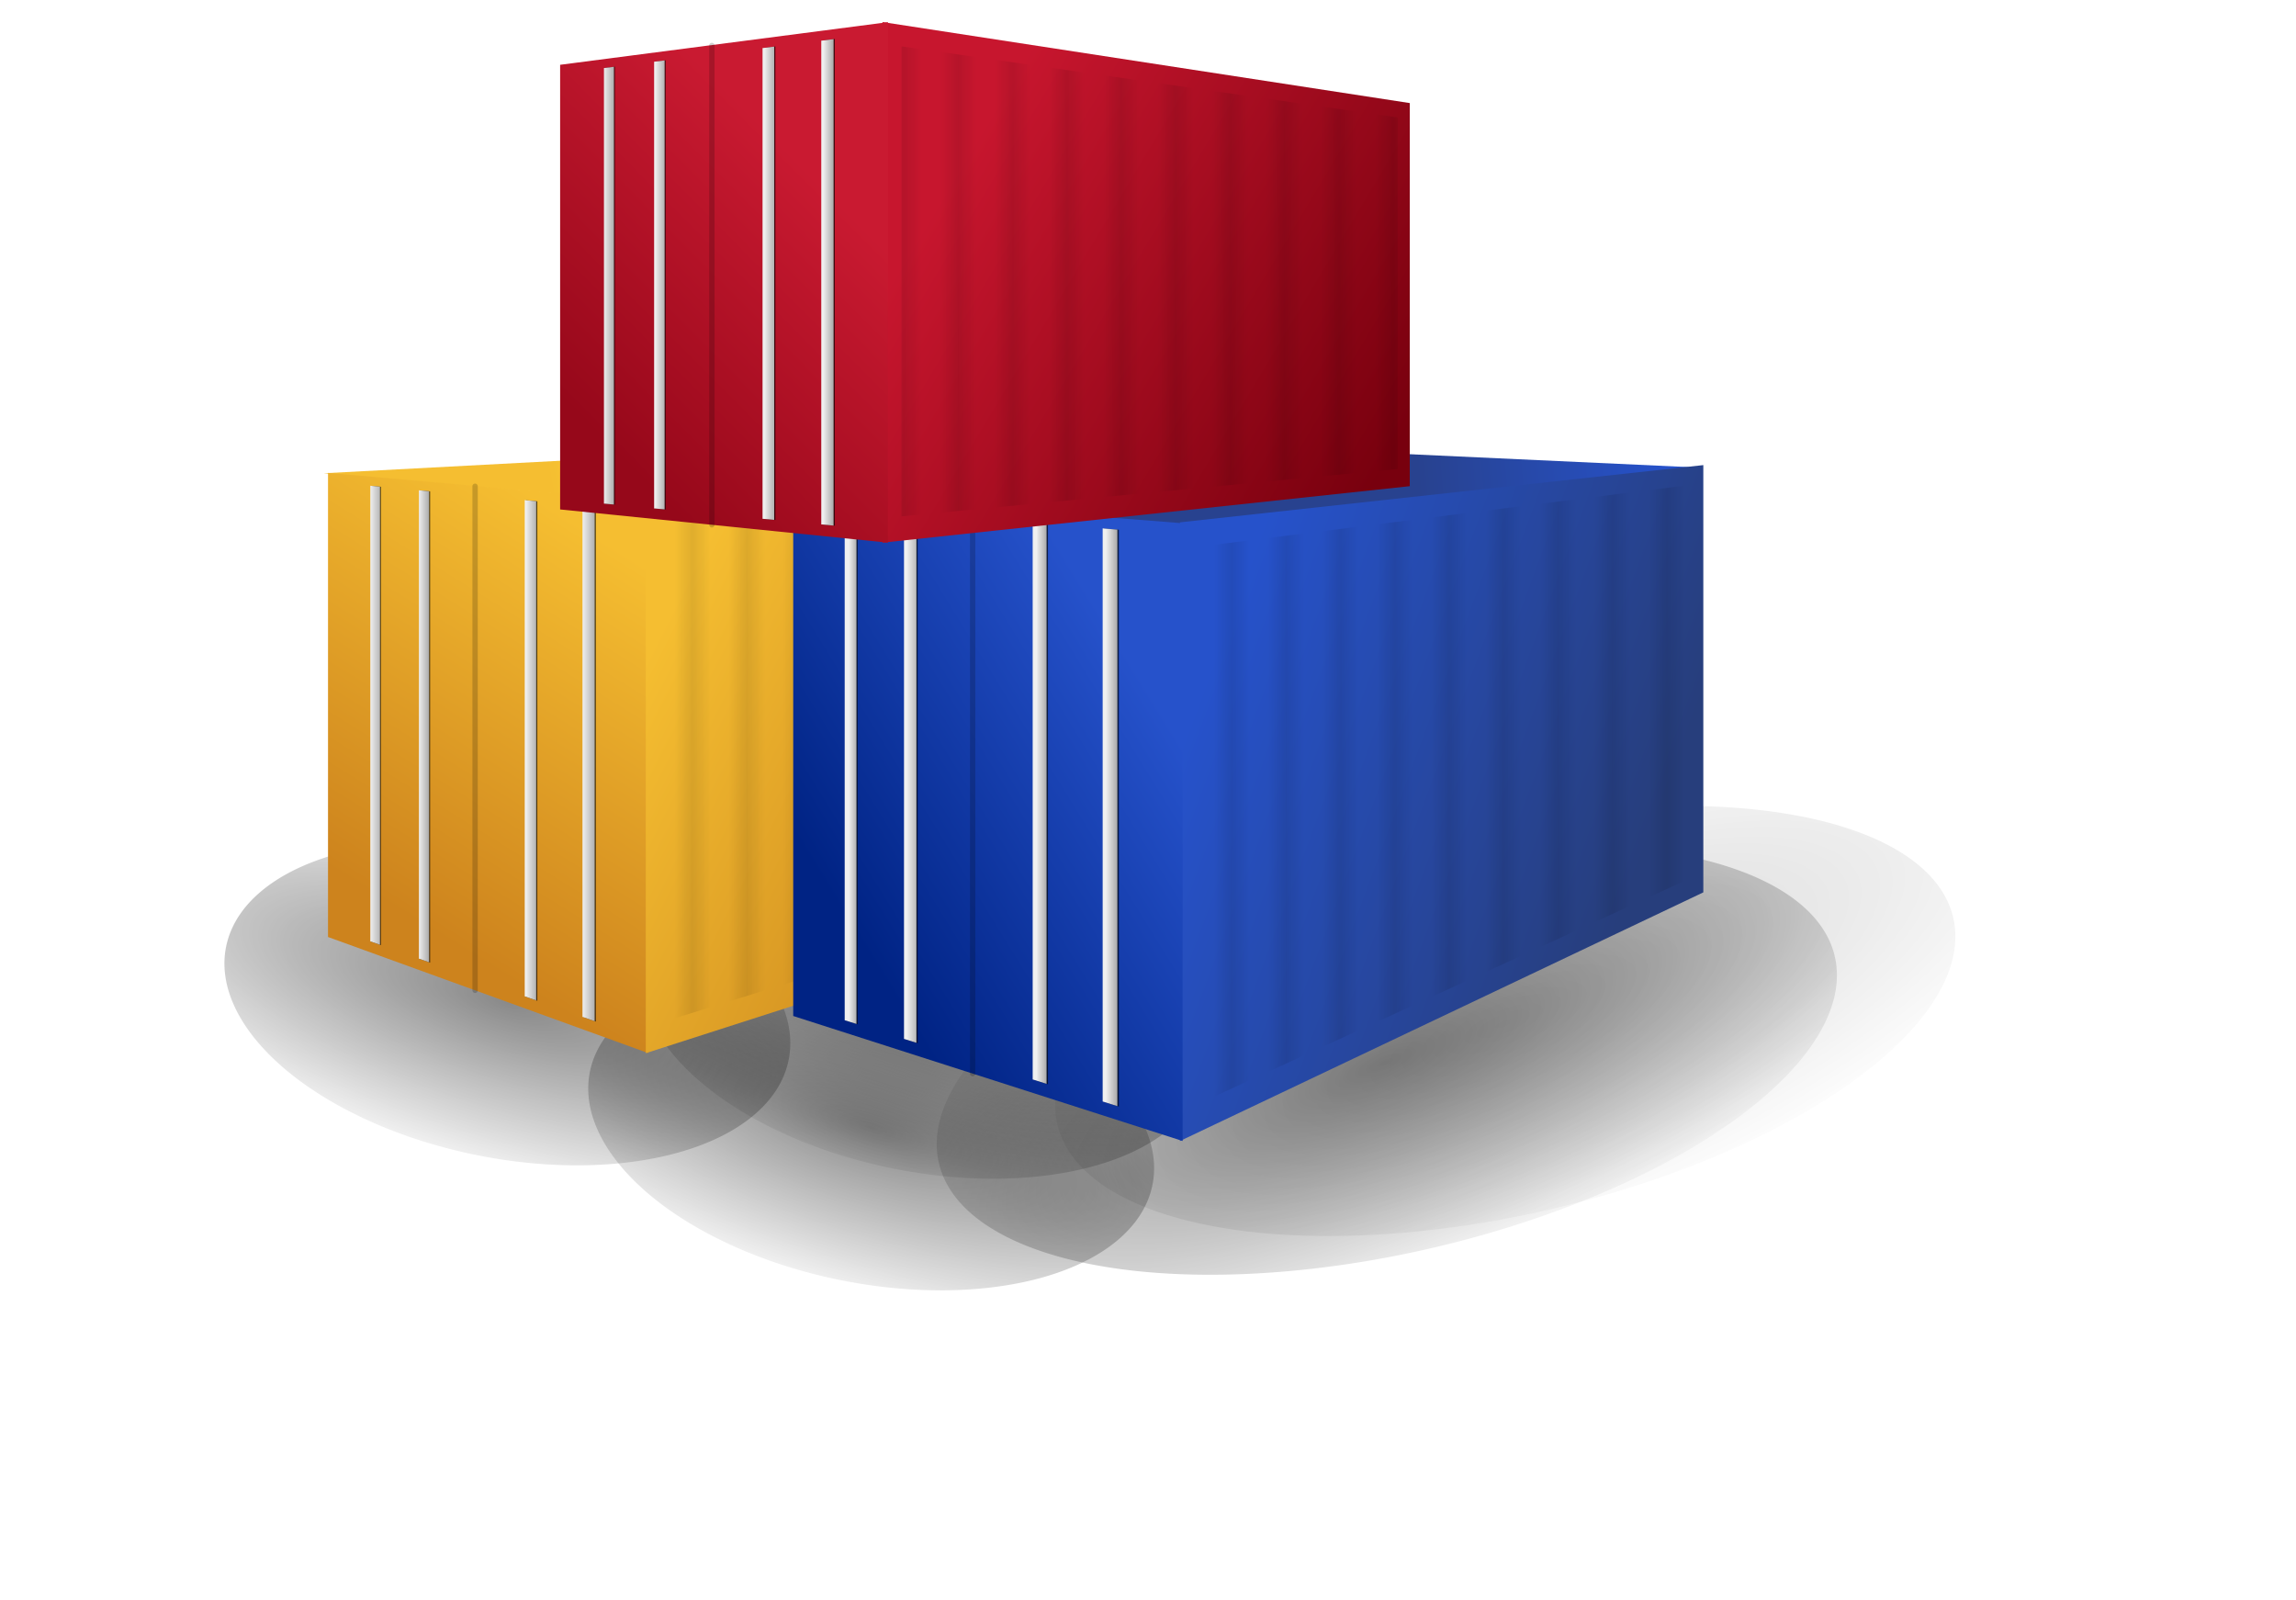 <?xml version="1.0" encoding="UTF-8" standalone="no"?>
<svg
   xmlns:dc="http://purl.org/dc/elements/1.1/"
   xmlns:cc="http://creativecommons.org/ns#"
   xmlns:rdf="http://www.w3.org/1999/02/22-rdf-syntax-ns#"
   xmlns:svg="http://www.w3.org/2000/svg"
   xmlns="http://www.w3.org/2000/svg"
   xmlns:xlink="http://www.w3.org/1999/xlink"
   version="1.1"
   id="svg5851"
   viewBox="0 0 359.963 250.836"
   height="70.791mm"
   width="101.59mm">
  <defs
     id="defs5853">
    <linearGradient
       x1="91.107"
       y1="170.336"
       x2="206.294"
       y2="103.39"
       id="linearGradient7347"
       xlink:href="#linearGradient7341"
       gradientUnits="userSpaceOnUse" />
    <linearGradient
       id="linearGradient7341">
      <stop
         style="stop-color:gray;stop-opacity:1"
         offset="0"
         id="stop7343" />
      <stop
         style="stop-color:gray;stop-opacity:0"
         offset="1"
         id="stop7345" />
    </linearGradient>
    <linearGradient
       x1="2.919"
       y1="200.817"
       x2="67.883"
       y2="137.177"
       id="linearGradient10913"
       xlink:href="#linearGradient10907"
       gradientUnits="userSpaceOnUse" />
    <linearGradient
       id="linearGradient10907">
      <stop
         style="stop-color:gray;stop-opacity:1"
         offset="0"
         id="stop10909" />
      <stop
         style="stop-color:#666;stop-opacity:0"
         offset="1"
         id="stop10911" />
    </linearGradient>
    <linearGradient
       x1="55.508"
       y1="119.277"
       x2="78.843"
       y2="206.959"
       id="linearGradient11808"
       xlink:href="#linearGradient11802"
       gradientUnits="userSpaceOnUse" />
    <linearGradient
       id="linearGradient11802">
      <stop
         style="stop-color:#f2f2f2;stop-opacity:1"
         offset="0"
         id="stop11804" />
      <stop
         style="stop-color:#f2f2f2;stop-opacity:0"
         offset="1"
         id="stop11806" />
    </linearGradient>
    <radialGradient
       gradientUnits="userSpaceOnUse"
       gradientTransform="matrix(1.426,0.141,-0.046,0.464,-82.575,456.973)"
       r="61.213"
       fy="930.219"
       fx="294.286"
       cy="930.219"
       cx="294.286"
       id="radialGradient4571"
       xlink:href="#linearGradient4565" />
    <linearGradient
       id="linearGradient4565">
      <stop
         id="stop4567"
         offset="0"
         style="stop-color:#000000;stop-opacity:1;" />
      <stop
         id="stop4569"
         offset="1"
         style="stop-color:#000000;stop-opacity:0;" />
    </linearGradient>
    <filter
       height="1.924"
       y="-0.462"
       width="1.522"
       x="-0.261"
       id="filter4681"
       style="color-interpolation-filters:sRGB">
      <feGaussianBlur
         id="feGaussianBlur4683"
         stdDeviation="9.685" />
    </filter>
    <radialGradient
       r="61.213"
       fy="930.219"
       fx="294.286"
       cy="930.219"
       cx="294.286"
       gradientTransform="matrix(1.426,0.141,-0.046,0.464,-82.575,456.973)"
       gradientUnits="userSpaceOnUse"
       id="radialGradient4687"
       xlink:href="#linearGradient4565" />
    <radialGradient
       r="61.213"
       fy="930.219"
       fx="294.286"
       cy="930.219"
       cx="294.286"
       gradientTransform="matrix(1.413,-0.241,0.077,0.46,-193.463,573.552)"
       gradientUnits="userSpaceOnUse"
       id="radialGradient4691"
       xlink:href="#linearGradient4565" />
    <radialGradient
       r="61.213"
       fy="930.219"
       fx="294.286"
       cy="930.219"
       cx="294.286"
       gradientTransform="matrix(1.426,0.141,-0.046,0.464,-82.575,456.973)"
       gradientUnits="userSpaceOnUse"
       id="radialGradient4695"
       xlink:href="#linearGradient4565" />
    <radialGradient
       r="61.213"
       fy="930.219"
       fx="294.286"
       cy="930.219"
       cx="294.286"
       gradientTransform="matrix(1.413,-0.241,0.077,0.46,-193.463,573.552)"
       gradientUnits="userSpaceOnUse"
       id="radialGradient4699"
       xlink:href="#linearGradient4565" />
    <linearGradient
       gradientTransform="translate(-0.3,0.2)"
       gradientUnits="userSpaceOnUse"
       y2="686.07"
       x2="371.632"
       y1="692.141"
       x1="338.417"
       id="linearGradient7244-7"
       xlink:href="#linearGradient7238" />
    <linearGradient
       id="linearGradient7238">
      <stop
         id="stop7240"
         offset="0"
         style="stop-color:#f5be31;stop-opacity:1" />
      <stop
         id="stop7242"
         offset="1"
         style="stop-color:#ffe632;stop-opacity:1" />
    </linearGradient>
    <linearGradient
       gradientUnits="userSpaceOnUse"
       y2="646.459"
       x2="553.158"
       y1="604.537"
       x1="485.756"
       id="linearGradient7178-4"
       xlink:href="#linearGradient7172" />
    <linearGradient
       id="linearGradient7172">
      <stop
         id="stop7174"
         offset="0"
         style="stop-color:#cd831d;stop-opacity:1" />
      <stop
         id="stop7176"
         offset="1"
         style="stop-color:#f5be31;stop-opacity:1" />
    </linearGradient>
    <filter
       height="1.041"
       y="-0.02"
       width="1.059"
       x="-0.03"
       id="filter4250-6-4"
       style="color-interpolation-filters:sRGB">
      <feGaussianBlur
         id="feGaussianBlur4252-85-7"
         stdDeviation="1.036" />
    </filter>
    <linearGradient
       y2="643.482"
       x2="452.392"
       y1="640.802"
       x1="452.392"
       gradientTransform="matrix(0.619,0,0,1.006,259.868,-4.641)"
       gradientUnits="userSpaceOnUse"
       id="linearGradient5592-5"
       xlink:href="#linearGradient9682" />
    <linearGradient
       id="linearGradient9682">
      <stop
         style="stop-color:#f0f0f0;stop-opacity:1"
         offset="0"
         id="stop9684" />
      <stop
         style="stop-color:#aaaaaa;stop-opacity:1"
         offset="1"
         id="stop9686" />
    </linearGradient>
    <linearGradient
       y2="631.96"
       x2="483.875"
       y1="629.548"
       x1="483.875"
       gradientTransform="matrix(0.619,0,0,1.006,239.868,-4.641)"
       gradientUnits="userSpaceOnUse"
       id="linearGradient5594-5"
       xlink:href="#linearGradient9682" />
    <linearGradient
       y2="610.39"
       x2="551.521"
       y1="608.246"
       x1="551.521"
       gradientTransform="matrix(0.619,0,0,1.006,199.868,-4.641)"
       gradientUnits="userSpaceOnUse"
       id="linearGradient5596-7"
       xlink:href="#linearGradient9682" />
    <linearGradient
       y2="601.011"
       x2="586.87"
       y1="598.6"
       x1="586.87"
       gradientTransform="matrix(0.619,0,0,1.006,179.868,-4.641)"
       gradientUnits="userSpaceOnUse"
       id="linearGradient5598-0"
       xlink:href="#linearGradient9682" />
    <linearGradient
       gradientUnits="userSpaceOnUse"
       y2="859.489"
       x2="914.48"
       y1="812.703"
       x1="822.294"
       id="linearGradient7236-0"
       xlink:href="#linearGradient7180" />
    <linearGradient
       id="linearGradient7180">
      <stop
         id="stop7182"
         offset="0"
         style="stop-color:#f5be31;stop-opacity:1" />
      <stop
         id="stop7184"
         offset="1"
         style="stop-color:#bf7618;stop-opacity:1" />
    </linearGradient>
    <pattern
       xlink:href="#Strips1_1.5-7-7-2-0-3"
       id="pattern8408-0-3-5-4-0"
       patternTransform="matrix(3.607,0,0,13.153,345.177,-128.94)" />
    <pattern
       id="Strips1_1.5-7-7-2-0-3"
       patternTransform="translate(0,0) scale(10,10)"
       height="1"
       width="2.5"
       patternUnits="userSpaceOnUse">
      <rect
         id="rect7640-1-5-7-5-0"
         height="2"
         width="1"
         y="-0.5"
         x="0"
         style="fill:black;stroke:none" />
    </pattern>
    <filter
       height="1.049"
       y="-0.025"
       width="1.047"
       x="-0.023"
       id="filter7232-7"
       style="color-interpolation-filters:sRGB">
      <feGaussianBlur
         id="feGaussianBlur7234-3"
         stdDeviation="1.162" />
    </filter>
    <linearGradient
       gradientTransform="translate(-20.203,-332.851)"
       gradientUnits="userSpaceOnUse"
       y2="685.914"
       x2="548.657"
       y1="690.037"
       x1="500.733"
       id="linearGradient6334-5"
       xlink:href="#linearGradient6336" />
    <linearGradient
       id="linearGradient6336">
      <stop
         style="stop-color:#28428f;stop-opacity:1"
         offset="0"
         id="stop6338" />
      <stop
         style="stop-color:#2652cb;stop-opacity:1"
         offset="1"
         id="stop6340" />
    </linearGradient>
    <linearGradient
       xlink:href="#linearGradient7088"
       id="linearGradient9474-5"
       gradientUnits="userSpaceOnUse"
       x1="570.108"
       y1="764.284"
       x2="652.965"
       y2="794.998" />
    <linearGradient
       id="linearGradient7088">
      <stop
         id="stop7090"
         offset="0"
         style="stop-color:#2652cb;stop-opacity:1;" />
      <stop
         id="stop7092"
         offset="1"
         style="stop-color:#273e7c;stop-opacity:1" />
    </linearGradient>
    <pattern
       xlink:href="#pattern8408-0-3-5-3"
       id="pattern5926-5"
       patternTransform="matrix(3.607,0,0,13.153,14.521,1.321)" />
    <pattern
       xlink:href="#Strips1_1.5-7-7-2-2"
       id="pattern8408-0-3-5-3"
       patternTransform="matrix(3.607,0,0,13.153,14.521,1.321)" />
    <pattern
       id="Strips1_1.5-7-7-2-2"
       patternTransform="translate(0,0) scale(10,10)"
       height="1"
       width="2.5"
       patternUnits="userSpaceOnUse">
      <rect
         id="rect7640-1-5-7-4"
         height="2"
         width="1"
         y="-0.5"
         x="0"
         style="fill:black;stroke:none" />
    </pattern>
    <filter
       height="1.042"
       y="-0.021"
       width="1.055"
       x="-0.028"
       id="filter7224-7"
       style="color-interpolation-filters:sRGB">
      <feGaussianBlur
         id="feGaussianBlur7226-4"
         stdDeviation="1.125" />
    </filter>
    <linearGradient
       gradientUnits="userSpaceOnUse"
       y2="501.202"
       x2="566.393"
       y1="440.845"
       x1="529.112"
       id="linearGradient7086-3"
       xlink:href="#linearGradient7080" />
    <linearGradient
       id="linearGradient7080">
      <stop
         id="stop7082"
         offset="0"
         style="stop-color:#002384;stop-opacity:1" />
      <stop
         id="stop7084"
         offset="1"
         style="stop-color:#2652cb;stop-opacity:1" />
    </linearGradient>
    <filter
       height="1.041"
       y="-0.02"
       width="1.059"
       x="-0.03"
       id="filter4250-4"
       style="color-interpolation-filters:sRGB">
      <feGaussianBlur
         id="feGaussianBlur4252-9"
         stdDeviation="1.036" />
    </filter>
    <linearGradient
       y2="483.635"
       x2="467.401"
       y1="481.361"
       x1="467.401"
       gradientTransform="matrix(0.619,0,0,1.006,259.868,-4.641)"
       gradientUnits="userSpaceOnUse"
       id="linearGradient4303-5"
       xlink:href="#linearGradient9682" />
    <linearGradient
       y2="469.614"
       x2="468.551"
       y1="467.529"
       x1="468.551"
       gradientTransform="matrix(0.619,0,0,1.006,259.868,-4.641)"
       gradientUnits="userSpaceOnUse"
       id="linearGradient7170-5"
       xlink:href="#linearGradient9682" />
    <linearGradient
       y2="444.224"
       x2="571.485"
       y1="441.761"
       x1="571.485"
       gradientTransform="matrix(0.619,0,0,1.006,199.868,-4.641)"
       gradientUnits="userSpaceOnUse"
       id="linearGradient4307-3"
       xlink:href="#linearGradient9682" />
    <linearGradient
       y2="431.909"
       x2="607.235"
       y1="430.203"
       x1="607.235"
       gradientTransform="matrix(0.619,0,0,1.006,179.868,-4.641)"
       gradientUnits="userSpaceOnUse"
       id="linearGradient4309-7"
       xlink:href="#linearGradient9682" />
    <linearGradient
       y2="747.141"
       x2="541.536"
       y1="797.141"
       x1="625.108"
       gradientUnits="userSpaceOnUse"
       id="linearGradient9249-6"
       xlink:href="#linearGradient7058" />
    <linearGradient
       id="linearGradient7058">
      <stop
         id="stop7060"
         offset="0"
         style="stop-color:#78000e;stop-opacity:1" />
      <stop
         id="stop7062"
         offset="1"
         style="stop-color:#c7162e;stop-opacity:1" />
    </linearGradient>
    <pattern
       xlink:href="#Strips1_1.5-7-7-3"
       id="pattern8408-0-3-7"
       patternTransform="matrix(3.607,0,0,13.153,14.521,1.321)" />
    <pattern
       id="Strips1_1.5-7-7-3"
       patternTransform="translate(0,0) scale(10,10)"
       height="1"
       width="2.5"
       patternUnits="userSpaceOnUse">
      <rect
         id="rect7640-1-5-6"
         height="2"
         width="1"
         y="-0.5"
         x="0"
         style="fill:black;stroke:none" />
    </pattern>
    <filter
       height="1.048"
       y="-0.024"
       width="1.048"
       x="-0.024"
       id="filter7216-1"
       style="color-interpolation-filters:sRGB">
      <feGaussianBlur
         id="feGaussianBlur7218-1"
         stdDeviation="0.978" />
    </filter>
    <linearGradient
       gradientUnits="userSpaceOnUse"
       y2="606.483"
       x2="581.061"
       y1="561.84"
       x1="536.671"
       id="linearGradient7078-0"
       xlink:href="#linearGradient7072" />
    <linearGradient
       id="linearGradient7072">
      <stop
         id="stop7074"
         offset="0"
         style="stop-color:#96081a;stop-opacity:1" />
      <stop
         id="stop7076"
         offset="1"
         style="stop-color:#c91a31;stop-opacity:1" />
    </linearGradient>
    <filter
       height="1.041"
       y="-0.02"
       width="1.059"
       x="-0.03"
       id="filter4250-0-0"
       style="color-interpolation-filters:sRGB">
      <feGaussianBlur
         id="feGaussianBlur4252-8-7"
         stdDeviation="1.036" />
    </filter>
    <linearGradient
       xlink:href="#linearGradient9682"
       id="linearGradient5204-5"
       gradientUnits="userSpaceOnUse"
       gradientTransform="matrix(0.619,0,0,1.006,259.868,-4.641)"
       x1="459.776"
       y1="599.536"
       x2="459.776"
       y2="601.62" />
    <linearGradient
       y2="590.063"
       x2="494.087"
       y1="587.789"
       x1="494.087"
       gradientTransform="matrix(0.619,0,0,1.006,239.868,-4.641)"
       gradientUnits="userSpaceOnUse"
       id="linearGradient4827-4-9"
       xlink:href="#linearGradient9682" />
    <linearGradient
       y2="568.273"
       x2="562.853"
       y1="566.094"
       x1="562.853"
       gradientTransform="matrix(0.619,0,0,1.006,199.868,-4.641)"
       gradientUnits="userSpaceOnUse"
       id="linearGradient4829-0-3"
       xlink:href="#linearGradient9682" />
    <linearGradient
       y2="558.042"
       x2="596.301"
       y1="555.768"
       x1="596.301"
       gradientTransform="matrix(0.619,0,0,1.006,179.868,-4.641)"
       gradientUnits="userSpaceOnUse"
       id="linearGradient4831-2-3"
       xlink:href="#linearGradient9682" />
  </defs>
  <g
     transform="translate(-251.517,-118.764)"
     id="layer1">
    <g
       transform="translate(45.001,-653.418)"
       id="g4776">
      <path
         style="color:#000000;clip-rule:nonzero;display:inline;overflow:visible;visibility:visible;opacity:0.677;isolation:auto;mix-blend-mode:normal;color-interpolation:sRGB;color-interpolation-filters:linearRGB;solid-color:#000000;solid-opacity:1;fill:url(#radialGradient4571);fill-opacity:1;fill-rule:nonzero;stroke:none;stroke-width:1.15;stroke-linecap:round;stroke-linejoin:miter;stroke-miterlimit:4;stroke-dasharray:none;stroke-dashoffset:0;stroke-opacity:1;marker:none;filter:url(#filter4681);color-rendering:auto;image-rendering:auto;shape-rendering:auto;text-rendering:auto;enable-background:accumulate"
         id="path10521"
         d="m 298.593,906.045 a 45,24.286 0 0 1 40.577,25.919 45,24.286 0 0 1 -47.04,22.513 45,24.286 0 0 1 -42.831,-24.84 45,24.286 0 0 1 44.987,-23.704"
         transform="matrix(0.98,0.197,-0.197,0.98,180.912,-40.118)" />
      <path
         transform="matrix(0.98,0.197,-0.197,0.98,237.95,-20.522)"
         d="m 298.593,906.045 a 45,24.286 0 0 1 40.577,25.919 45,24.286 0 0 1 -47.04,22.513 45,24.286 0 0 1 -42.831,-24.84 45,24.286 0 0 1 44.987,-23.704"
         id="path4685"
         style="color:#000000;clip-rule:nonzero;display:inline;overflow:visible;visibility:visible;opacity:0.677;isolation:auto;mix-blend-mode:normal;color-interpolation:sRGB;color-interpolation-filters:linearRGB;solid-color:#000000;solid-opacity:1;fill:url(#radialGradient4687);fill-opacity:1;fill-rule:nonzero;stroke:none;stroke-width:1.15;stroke-linecap:round;stroke-linejoin:miter;stroke-miterlimit:4;stroke-dasharray:none;stroke-dashoffset:0;stroke-opacity:1;marker:none;filter:url(#filter4681);color-rendering:auto;image-rendering:auto;shape-rendering:auto;text-rendering:auto;enable-background:accumulate" />
      <path
         style="color:#000000;clip-rule:nonzero;display:inline;overflow:visible;visibility:visible;opacity:0.677;isolation:auto;mix-blend-mode:normal;color-interpolation:sRGB;color-interpolation-filters:linearRGB;solid-color:#000000;solid-opacity:1;fill:url(#radialGradient4691);fill-opacity:1;fill-rule:nonzero;stroke:none;stroke-width:1.15;stroke-linecap:round;stroke-linejoin:miter;stroke-miterlimit:4;stroke-dasharray:none;stroke-dashoffset:0;stroke-opacity:1;marker:none;filter:url(#filter4681);color-rendering:auto;image-rendering:auto;shape-rendering:auto;text-rendering:auto;enable-background:accumulate"
         id="path4689"
         d="m 299.777,906.045 a 57.38,24.286 0 0 1 51.74,25.919 57.38,24.286 0 0 1 -59.981,22.513 57.38,24.286 0 0 1 -54.614,-24.84 57.38,24.286 0 0 1 57.363,-23.704"
         transform="matrix(1.224,-0.282,0.282,1.218,-198.587,-111.715)" />
      <path
         style="color:#000000;clip-rule:nonzero;display:inline;overflow:visible;visibility:visible;opacity:0.677;isolation:auto;mix-blend-mode:normal;color-interpolation:sRGB;color-interpolation-filters:linearRGB;solid-color:#000000;solid-opacity:1;fill:url(#radialGradient4695);fill-opacity:1;fill-rule:nonzero;stroke:none;stroke-width:1.15;stroke-linecap:round;stroke-linejoin:miter;stroke-miterlimit:4;stroke-dasharray:none;stroke-dashoffset:0;stroke-opacity:1;marker:none;filter:url(#filter4681);color-rendering:auto;image-rendering:auto;shape-rendering:auto;text-rendering:auto;enable-background:accumulate"
         id="path4693"
         d="m 298.593,906.045 a 45,24.286 0 0 1 40.577,25.919 45,24.286 0 0 1 -47.04,22.513 45,24.286 0 0 1 -42.831,-24.84 45,24.286 0 0 1 44.987,-23.704"
         transform="matrix(0.98,0.197,-0.197,0.98,246.164,-38.022)" />
      <path
         transform="matrix(1.224,-0.282,0.282,1.218,-180.016,-117.787)"
         d="m 299.777,906.045 a 57.38,24.286 0 0 1 51.74,25.919 57.38,24.286 0 0 1 -59.981,22.513 57.38,24.286 0 0 1 -54.614,-24.84 57.38,24.286 0 0 1 57.363,-23.704"
         id="path4697"
         style="color:#000000;clip-rule:nonzero;display:inline;overflow:visible;visibility:visible;opacity:0.411;isolation:auto;mix-blend-mode:normal;color-interpolation:sRGB;color-interpolation-filters:linearRGB;solid-color:#000000;solid-opacity:1;fill:url(#radialGradient4699);fill-opacity:1;fill-rule:nonzero;stroke:none;stroke-width:1.15;stroke-linecap:round;stroke-linejoin:miter;stroke-miterlimit:4;stroke-dasharray:none;stroke-dashoffset:0;stroke-opacity:1;marker:none;filter:url(#filter4681);color-rendering:auto;image-rendering:auto;shape-rendering:auto;text-rendering:auto;enable-background:accumulate" />
      <g
         id="layer1-0"
         transform="matrix(0.836,0,0,0.836,27.068,548.079)">
        <g
           id="g7405-4">
          <g
             transform="translate(-20.203,-333.35)"
             style="color:#000000;clip-rule:nonzero;display:inline;overflow:visible;visibility:visible;opacity:1;isolation:auto;mix-blend-mode:normal;color-interpolation:sRGB;color-interpolation-filters:linearRGB;solid-color:#000000;solid-opacity:1;fill:#000000;fill-opacity:1;fill-rule:nonzero;stroke:none;stroke-width:1.15;stroke-linecap:round;stroke-linejoin:miter;stroke-miterlimit:4;stroke-dasharray:none;stroke-dashoffset:0;stroke-opacity:1;marker:none;color-rendering:auto;image-rendering:auto;shape-rendering:auto;text-rendering:auto;enable-background:accumulate"
             id="g6266-6">
            <path
               id="path6318-0"
               style="fill:#e9e9ff;fill-rule:evenodd;stroke:none;stroke-width:1px;stroke-linecap:butt;stroke-linejoin:round;stroke-opacity:1"
               d="m 416.112,683.593 59.178,2.908 0,74.032 -59.178,-11.728 z" />
            <path
               id="path6320-3"
               style="fill:url(#linearGradient7244-7);fill-opacity:1;fill-rule:evenodd;stroke:none;stroke-width:1px;stroke-linecap:butt;stroke-linejoin:round;stroke-opacity:1"
               d="m 295.566,690.16 60.094,5.278 119.33,-8.737 -59.178,-2.908 z" />
            <g
               style="color:#000000;clip-rule:nonzero;display:inline;overflow:visible;visibility:visible;opacity:1;isolation:auto;mix-blend-mode:normal;color-interpolation:sRGB;color-interpolation-filters:linearRGB;solid-color:#000000;solid-opacity:1;fill:#000000;fill-opacity:1;fill-rule:nonzero;stroke:none;stroke-width:1.15;stroke-linecap:round;stroke-linejoin:miter;stroke-miterlimit:4;stroke-dasharray:none;stroke-dashoffset:0;stroke-opacity:1;marker:none;color-rendering:auto;image-rendering:auto;shape-rendering:auto;text-rendering:auto;enable-background:accumulate"
               id="g4799-8-7"
               transform="matrix(0,-1,1,0,-297.065,1256.63)">
              <path
                 style="color:#000000;clip-rule:nonzero;display:inline;overflow:visible;visibility:visible;opacity:1;isolation:auto;mix-blend-mode:normal;color-interpolation:sRGB;color-interpolation-filters:linearRGB;solid-color:#000000;solid-opacity:1;fill:url(#linearGradient7178-4);fill-opacity:1;fill-rule:nonzero;stroke:none;stroke-width:1.15;stroke-linecap:round;stroke-linejoin:miter;stroke-miterlimit:4;stroke-dasharray:none;stroke-dashoffset:0;stroke-opacity:1;marker:none;color-rendering:auto;image-rendering:auto;shape-rendering:auto;text-rendering:auto;enable-background:accumulate"
                 d="m 566.542,593.431 c 0,0 -5.302,60.094 -5.302,60.094 0,0 -103.516,0 -103.516,0 0,0 21.785,-60.094 21.785,-60.094 0,0 87.032,0 87.032,0"
                 id="path4801-0-5" />
              <g
                 style="opacity:0.659;fill:#000000;fill-opacity:1;filter:url(#filter4250-6-4)"
                 id="g4803-2-8"
                 transform="matrix(1.002,0,0,0.937,-1.174,41.43)">
                <path
                   style="color:#000000;clip-rule:nonzero;display:inline;overflow:visible;visibility:visible;opacity:1;isolation:auto;mix-blend-mode:normal;color-interpolation:sRGB;color-interpolation-filters:linearRGB;solid-color:#000000;solid-opacity:1;fill:#000000;fill-opacity:1;fill-rule:nonzero;stroke:none;stroke-width:1.15;stroke-linecap:round;stroke-linejoin:miter;stroke-miterlimit:4;stroke-dasharray:none;stroke-dashoffset:0;stroke-opacity:1;marker:none;color-rendering:auto;image-rendering:auto;shape-rendering:auto;text-rendering:auto;enable-background:accumulate"
                   d="m 560.453,640.285 c 0,0 -0.212,2.441 -0.212,2.441 0,0 -96.352,0 -96.352,0 0,0 0.812,-2.441 0.812,-2.441 0,0 95.753,0 95.753,0"
                   id="path4805-0-2" />
                <path
                   style="color:#000000;clip-rule:nonzero;display:inline;overflow:visible;visibility:visible;opacity:1;isolation:auto;mix-blend-mode:normal;color-interpolation:sRGB;color-interpolation-filters:linearRGB;solid-color:#000000;solid-opacity:1;fill:#000000;fill-opacity:1;fill-rule:nonzero;stroke:none;stroke-width:1.15;stroke-linecap:round;stroke-linejoin:miter;stroke-miterlimit:4;stroke-dasharray:none;stroke-dashoffset:0;stroke-opacity:1;marker:none;color-rendering:auto;image-rendering:auto;shape-rendering:auto;text-rendering:auto;enable-background:accumulate"
                   d="m 561.46,628.71 c 0,0 -0.2,2.297 -0.2,2.297 0,0 -93.473,0 -93.473,0 0,0 0.764,-2.297 0.764,-2.297 0,0 92.909,0 92.909,0"
                   id="path4807-6-0" />
                <path
                   style="color:#000000;clip-rule:nonzero;display:inline;overflow:visible;visibility:visible;opacity:1;isolation:auto;mix-blend-mode:normal;color-interpolation:sRGB;color-interpolation-filters:linearRGB;solid-color:#000000;solid-opacity:1;fill:#000000;fill-opacity:1;fill-rule:nonzero;stroke:none;stroke-width:1.15;stroke-linecap:round;stroke-linejoin:miter;stroke-miterlimit:4;stroke-dasharray:none;stroke-dashoffset:0;stroke-opacity:1;marker:none;color-rendering:auto;image-rendering:auto;shape-rendering:auto;text-rendering:auto;enable-background:accumulate"
                   d="m 563.307,607.506 c 0,0 -0.178,2.046 -0.178,2.046 0,0 -88.202,0 -88.202,0 0,0 0.681,-2.046 0.681,-2.046 0,0 87.7,0 87.7,0"
                   id="path4809-9-5" />
                <path
                   style="color:#000000;clip-rule:nonzero;display:inline;overflow:visible;visibility:visible;opacity:1;isolation:auto;mix-blend-mode:normal;color-interpolation:sRGB;color-interpolation-filters:linearRGB;solid-color:#000000;solid-opacity:1;fill:#000000;fill-opacity:1;fill-rule:nonzero;stroke:none;stroke-width:1.15;stroke-linecap:round;stroke-linejoin:miter;stroke-miterlimit:4;stroke-dasharray:none;stroke-dashoffset:0;stroke-opacity:1;marker:none;color-rendering:auto;image-rendering:auto;shape-rendering:auto;text-rendering:auto;enable-background:accumulate"
                   d="m 564.154,597.771 c 0,0 -0.169,1.936 -0.169,1.936 0,0 -85.784,0 -85.784,0 0,0 0.644,-1.936 0.644,-1.936 0,0 85.308,0 85.308,0"
                   id="path4811-3-0" />
              </g>
              <g
                 transform="matrix(1.002,0,0,0.937,-1.575,41.43)"
                 id="g4813-5-5">
                <path
                   style="color:#000000;clip-rule:nonzero;display:inline;overflow:visible;visibility:visible;opacity:1;isolation:auto;mix-blend-mode:normal;color-interpolation:sRGB;color-interpolation-filters:linearRGB;solid-color:#000000;solid-opacity:1;fill:url(#linearGradient5592-5);fill-opacity:1;fill-rule:nonzero;stroke:none;stroke-width:1.15;stroke-linecap:round;stroke-linejoin:miter;stroke-miterlimit:4;stroke-dasharray:none;stroke-dashoffset:0;stroke-opacity:1;marker:none;color-rendering:auto;image-rendering:auto;shape-rendering:auto;text-rendering:auto;enable-background:accumulate"
                   d="m 560.873,640.047 c 0,0 -0.212,2.438 -0.212,2.438 0,0 -96.293,0 -96.293,0 0,0 0.811,-2.438 0.811,-2.438 0,0 95.694,0 95.694,0"
                   id="path4815-9-4" />
                <path
                   style="color:#000000;clip-rule:nonzero;display:inline;overflow:visible;visibility:visible;opacity:1;isolation:auto;mix-blend-mode:normal;color-interpolation:sRGB;color-interpolation-filters:linearRGB;solid-color:#000000;solid-opacity:1;fill:url(#linearGradient5594-5);fill-opacity:1;fill-rule:nonzero;stroke:none;stroke-width:1.15;stroke-linecap:round;stroke-linejoin:miter;stroke-miterlimit:4;stroke-dasharray:none;stroke-dashoffset:0;stroke-opacity:1;marker:none;color-rendering:auto;image-rendering:auto;shape-rendering:auto;text-rendering:auto;enable-background:accumulate"
                   d="m 561.88,628.486 c 0,0 -0.2,2.295 -0.2,2.295 0,0 -93.417,0 -93.417,0 0,0 0.763,-2.295 0.763,-2.295 0,0 92.854,0 92.854,0"
                   id="path4817-9-0" />
                <path
                   style="color:#000000;clip-rule:nonzero;display:inline;overflow:visible;visibility:visible;opacity:1;isolation:auto;mix-blend-mode:normal;color-interpolation:sRGB;color-interpolation-filters:linearRGB;solid-color:#000000;solid-opacity:1;fill:url(#linearGradient5596-7);fill-opacity:1;fill-rule:nonzero;stroke:none;stroke-width:1.15;stroke-linecap:round;stroke-linejoin:miter;stroke-miterlimit:4;stroke-dasharray:none;stroke-dashoffset:0;stroke-opacity:1;marker:none;color-rendering:auto;image-rendering:auto;shape-rendering:auto;text-rendering:auto;enable-background:accumulate"
                   d="m 563.724,607.306 c 0,0 -0.178,2.044 -0.178,2.044 0,0 -88.153,0 -88.153,0 0,0 0.68,-2.044 0.68,-2.044 0,0 87.65,0 87.65,0"
                   id="path4819-0-5" />
                <path
                   style="color:#000000;clip-rule:nonzero;display:inline;overflow:visible;visibility:visible;opacity:1;isolation:auto;mix-blend-mode:normal;color-interpolation:sRGB;color-interpolation-filters:linearRGB;solid-color:#000000;solid-opacity:1;fill:url(#linearGradient5598-0);fill-opacity:1;fill-rule:nonzero;stroke:none;stroke-width:1.15;stroke-linecap:round;stroke-linejoin:miter;stroke-miterlimit:4;stroke-dasharray:none;stroke-dashoffset:0;stroke-opacity:1;marker:none;color-rendering:auto;image-rendering:auto;shape-rendering:auto;text-rendering:auto;enable-background:accumulate"
                   d="m 564.571,597.582 c 0,0 -0.168,1.934 -0.168,1.934 0,0 -85.737,0 -85.737,0 0,0 0.643,-1.934 0.643,-1.934 0,0 85.262,0 85.262,0"
                   id="path4821-8-7" />
              </g>
              <path
                 id="path4823-4-1"
                 d="m 564.033,621.011 c 0,0 -94.521,0 -94.521,0"
                 style="opacity:0.183;fill:none;fill-rule:evenodd;stroke:#000000;stroke-width:1;stroke-linecap:butt;stroke-linejoin:miter;stroke-miterlimit:4;stroke-dasharray:none;stroke-opacity:1" />
            </g>
            <g
               id="g9476-0-2"
               transform="translate(-457.405,-105.357)"
               style="color:#000000;clip-rule:nonzero;display:inline;overflow:visible;visibility:visible;opacity:1;isolation:auto;mix-blend-mode:normal;color-interpolation:sRGB;color-interpolation-filters:linearRGB;solid-color:#000000;solid-opacity:1;fill:#000000;fill-opacity:1;fill-rule:nonzero;stroke:none;stroke-width:1.15;stroke-linecap:round;stroke-linejoin:miter;stroke-miterlimit:4;stroke-dasharray:none;stroke-dashoffset:0;stroke-opacity:1;marker:none;color-rendering:auto;image-rendering:auto;shape-rendering:auto;text-rendering:auto;enable-background:accumulate">
              <path
                 id="path9478-7-8"
                 d="m 813.365,904.263 c 0,0 119.33,-38.373 119.33,-38.373 0,0 0,-74.032 0,-74.032 0,0 -119.33,8.737 -119.33,8.737 0,0 0,103.668 0,103.668"
                 style="color:#000000;clip-rule:nonzero;display:inline;overflow:visible;visibility:visible;opacity:1;isolation:auto;mix-blend-mode:normal;color-interpolation:sRGB;color-interpolation-filters:linearRGB;solid-color:#000000;solid-opacity:1;fill:url(#linearGradient7236-0);fill-opacity:1;fill-rule:nonzero;stroke:none;stroke-width:1.15;stroke-linecap:round;stroke-linejoin:miter;stroke-miterlimit:4;stroke-dasharray:none;stroke-dashoffset:0;stroke-opacity:1;marker:none;color-rendering:auto;image-rendering:auto;shape-rendering:auto;text-rendering:auto;enable-background:accumulate" />
              <path
                 id="path9480-7-6"
                 d="m 818.477,923.984 c 0,0 119.195,-38.285 119.195,-38.285 0,0 0,-74.718 0,-74.718 0,0 -119.195,10.404 -119.195,10.404 0,0 0,102.6 0,102.6"
                 style="color:#000000;clip-rule:nonzero;display:inline;overflow:visible;visibility:visible;opacity:0.3;isolation:auto;mix-blend-mode:normal;color-interpolation:sRGB;color-interpolation-filters:linearRGB;solid-color:#000000;solid-opacity:1;fill:url(#pattern8408-0-3-5-4-0);fill-opacity:1;fill-rule:nonzero;stroke:none;stroke-width:1.15;stroke-linecap:round;stroke-linejoin:miter;stroke-miterlimit:4;stroke-dasharray:none;stroke-dashoffset:0;stroke-opacity:1;marker:none;filter:url(#filter7232-7);color-rendering:auto;image-rendering:auto;shape-rendering:auto;text-rendering:auto;enable-background:accumulate"
                 transform="matrix(0.942,0,0,0.91,46.785,57.207)" />
            </g>
          </g>
          <path
             d="m 362.905,360.814 73.027,5.699 98.15,-10.732 -63.818,-2.942 z"
             style="color:#000000;clip-rule:nonzero;visibility:visible;isolation:auto;mix-blend-mode:normal;color-interpolation:sRGB;color-interpolation-filters:linearRGB;solid-color:#000000;solid-opacity:1;fill:url(#linearGradient6334-5);fill-opacity:1;fill-rule:evenodd;stroke:none;stroke-width:1px;stroke-linecap:butt;stroke-linejoin:round;stroke-miterlimit:4;stroke-dasharray:none;stroke-dashoffset:0;stroke-opacity:1;marker:none;color-rendering:auto;image-rendering:auto;shape-rendering:auto;text-rendering:auto"
             id="path6334-7" />
          <g
             id="g8644-4"
             transform="translate(-126.179,-377.279)"
             style="color:#000000;clip-rule:nonzero;display:inline;overflow:visible;visibility:visible;opacity:1;isolation:auto;mix-blend-mode:normal;color-interpolation:sRGB;color-interpolation-filters:linearRGB;solid-color:#000000;solid-opacity:1;fill:#000000;fill-opacity:1;fill-rule:nonzero;stroke:none;stroke-width:1.15;stroke-linecap:round;stroke-linejoin:miter;stroke-miterlimit:4;stroke-dasharray:none;stroke-dashoffset:0;stroke-opacity:1;marker:none;color-rendering:auto;image-rendering:auto;shape-rendering:auto;text-rendering:auto;enable-background:accumulate">
            <path
               id="path8646-8"
               d="m 562.111,859.304 c 0,0 98.15,-46.624 98.15,-46.624 0,0 0,-80.12 0,-80.12 0,0 -98.15,10.732 -98.15,10.732 0,0 0,116.011 0,116.011"
               style="color:#000000;clip-rule:nonzero;display:inline;overflow:visible;visibility:visible;opacity:1;isolation:auto;mix-blend-mode:normal;color-interpolation:sRGB;color-interpolation-filters:linearRGB;solid-color:#000000;solid-opacity:1;fill:url(#linearGradient9474-5);fill-opacity:1;fill-rule:nonzero;stroke:none;stroke-width:1.15;stroke-linecap:round;stroke-linejoin:miter;stroke-miterlimit:4;stroke-dasharray:none;stroke-dashoffset:0;stroke-opacity:1;marker:none;color-rendering:auto;image-rendering:auto;shape-rendering:auto;text-rendering:auto;enable-background:accumulate" />
            <path
               id="path8648-0"
               d="m 551.022,873.611 c 0,0 97.994,-46.501 97.994,-46.501 0,0 0,-80.924 0,-80.924 0,0 -97.994,12.75 -97.994,12.75 0,0 0,114.675 0,114.675"
               style="color:#000000;clip-rule:nonzero;display:inline;overflow:visible;visibility:visible;opacity:0.3;isolation:auto;mix-blend-mode:normal;color-interpolation:sRGB;color-interpolation-filters:linearRGB;solid-color:#000000;solid-opacity:1;fill:url(#pattern5926-5);fill-opacity:1;fill-rule:nonzero;stroke:none;stroke-width:1.15;stroke-linecap:round;stroke-linejoin:miter;stroke-miterlimit:4;stroke-dasharray:none;stroke-dashoffset:0;stroke-opacity:1;marker:none;filter:url(#filter7224-7);color-rendering:auto;image-rendering:auto;shape-rendering:auto;text-rendering:auto;enable-background:accumulate"
               transform="matrix(0.942,0,0,0.91,46.785,57.207)" />
          </g>
          <g
             id="g4277-1"
             transform="matrix(0,-1,1,0,-68.784,967.565)"
             style="color:#000000;clip-rule:nonzero;visibility:visible;isolation:auto;mix-blend-mode:normal;color-interpolation:sRGB;color-interpolation-filters:linearRGB;solid-color:#000000;solid-opacity:1;fill:#000000;fill-opacity:1;fill-rule:nonzero;stroke:none;stroke-width:1.15;stroke-linecap:round;stroke-linejoin:miter;stroke-miterlimit:4;stroke-dasharray:none;stroke-dashoffset:0;stroke-opacity:1;marker:none;color-rendering:auto;image-rendering:auto;shape-rendering:auto;text-rendering:auto">
            <path
               style="color:#000000;clip-rule:nonzero;display:inline;overflow:visible;visibility:visible;opacity:1;isolation:auto;mix-blend-mode:normal;color-interpolation:sRGB;color-interpolation-filters:linearRGB;solid-color:#000000;solid-opacity:1;fill:url(#linearGradient7086-3);fill-opacity:1;fill-rule:nonzero;stroke:none;stroke-width:1.15;stroke-linecap:round;stroke-linejoin:miter;stroke-miterlimit:4;stroke-dasharray:none;stroke-dashoffset:0;stroke-opacity:1;marker:none;color-rendering:auto;image-rendering:auto;shape-rendering:auto;text-rendering:auto;enable-background:accumulate"
               d="m 607.107,432.189 c 0,0 -5.725,73.027 -5.725,73.027 0,0 -115.841,0 -115.841,0 0,0 23.439,-73.027 23.439,-73.027 0,0 98.128,0 98.128,0"
               id="path4279-4" />
            <g
               style="opacity:0.659;fill:#000000;fill-opacity:1;filter:url(#filter4250-4)"
               id="g4281-8"
               transform="matrix(1.002,0,0,0.937,-1.174,41.43)">
              <path
                 style="color:#000000;clip-rule:nonzero;display:inline;overflow:visible;visibility:visible;opacity:1;isolation:auto;mix-blend-mode:normal;color-interpolation:sRGB;color-interpolation-filters:linearRGB;solid-color:#000000;solid-opacity:1;fill:#000000;fill-opacity:1;fill-rule:nonzero;stroke:none;stroke-width:1.15;stroke-linecap:round;stroke-linejoin:miter;stroke-miterlimit:4;stroke-dasharray:none;stroke-dashoffset:0;stroke-opacity:1;marker:none;color-rendering:auto;image-rendering:auto;shape-rendering:auto;text-rendering:auto;enable-background:accumulate"
                 d="m 600.368,479.256 c 0,0 -0.228,2.952 -0.228,2.952 0,0 -107.958,0 -107.958,0 0,0 0.87,-2.952 0.87,-2.952 0,0 107.317,0 107.317,0"
                 id="path4283-6" />
              <path
                 style="color:#000000;clip-rule:nonzero;display:inline;overflow:visible;visibility:visible;opacity:1;isolation:auto;mix-blend-mode:normal;color-interpolation:sRGB;color-interpolation-filters:linearRGB;solid-color:#000000;solid-opacity:1;fill:#000000;fill-opacity:1;fill-rule:nonzero;stroke:none;stroke-width:1.15;stroke-linecap:round;stroke-linejoin:miter;stroke-miterlimit:4;stroke-dasharray:none;stroke-dashoffset:0;stroke-opacity:1;marker:none;color-rendering:auto;image-rendering:auto;shape-rendering:auto;text-rendering:auto;enable-background:accumulate"
                 d="m 601.452,465.233 c 0,0 -0.216,2.786 -0.216,2.786 0,0 -104.876,0 -104.876,0 0,0 0.821,-2.786 0.821,-2.786 0,0 104.27,0 104.27,0"
                 id="path4285-4" />
              <path
                 style="color:#000000;clip-rule:nonzero;display:inline;overflow:visible;visibility:visible;opacity:1;isolation:auto;mix-blend-mode:normal;color-interpolation:sRGB;color-interpolation-filters:linearRGB;solid-color:#000000;solid-opacity:1;fill:#000000;fill-opacity:1;fill-rule:nonzero;stroke:none;stroke-width:1.15;stroke-linecap:round;stroke-linejoin:miter;stroke-miterlimit:4;stroke-dasharray:none;stroke-dashoffset:0;stroke-opacity:1;marker:none;color-rendering:auto;image-rendering:auto;shape-rendering:auto;text-rendering:auto;enable-background:accumulate"
                 d="m 603.447,439.446 c 0,0 -0.193,2.494 -0.193,2.494 0,0 -99.21,0 -99.21,0 0,0 0.735,-2.494 0.735,-2.494 0,0 98.668,0 98.668,0"
                 id="path4287-7" />
              <path
                 style="color:#000000;clip-rule:nonzero;display:inline;overflow:visible;visibility:visible;opacity:1;isolation:auto;mix-blend-mode:normal;color-interpolation:sRGB;color-interpolation-filters:linearRGB;solid-color:#000000;solid-opacity:1;fill:#000000;fill-opacity:1;fill-rule:nonzero;stroke:none;stroke-width:1.15;stroke-linecap:round;stroke-linejoin:miter;stroke-miterlimit:4;stroke-dasharray:none;stroke-dashoffset:0;stroke-opacity:1;marker:none;color-rendering:auto;image-rendering:auto;shape-rendering:auto;text-rendering:auto;enable-background:accumulate"
                 d="m 604.366,427.565 c 0,0 -0.183,2.365 -0.183,2.365 0,0 -96.601,0 -96.601,0 0,0 0.697,-2.365 0.697,-2.365 0,0 96.087,0 96.087,0"
                 id="path4289-6" />
            </g>
            <g
               transform="matrix(1.002,0,0,0.937,-1.575,41.43)"
               id="g4291-0">
              <path
                 style="color:#000000;clip-rule:nonzero;display:inline;overflow:visible;visibility:visible;opacity:1;isolation:auto;mix-blend-mode:normal;color-interpolation:sRGB;color-interpolation-filters:linearRGB;solid-color:#000000;solid-opacity:1;fill:url(#linearGradient4303-5);fill-opacity:1;fill-rule:nonzero;stroke:none;stroke-width:1.15;stroke-linecap:round;stroke-linejoin:miter;stroke-miterlimit:4;stroke-dasharray:none;stroke-dashoffset:0;stroke-opacity:1;marker:none;color-rendering:auto;image-rendering:auto;shape-rendering:auto;text-rendering:auto;enable-background:accumulate"
                 d="m 600.79,478.967 c 0,0 -0.228,2.948 -0.228,2.948 0,0 -107.895,0 -107.895,0 0,0 0.869,-2.948 0.869,-2.948 0,0 107.254,0 107.254,0"
                 id="path4293-3" />
              <path
                 style="color:#000000;clip-rule:nonzero;display:inline;overflow:visible;visibility:visible;opacity:1;isolation:auto;mix-blend-mode:normal;color-interpolation:sRGB;color-interpolation-filters:linearRGB;solid-color:#000000;solid-opacity:1;fill:url(#linearGradient7170-5);fill-opacity:1;fill-rule:nonzero;stroke:none;stroke-width:1.15;stroke-linecap:round;stroke-linejoin:miter;stroke-miterlimit:4;stroke-dasharray:none;stroke-dashoffset:0;stroke-opacity:1;marker:none;color-rendering:auto;image-rendering:auto;shape-rendering:auto;text-rendering:auto;enable-background:accumulate"
                 d="m 601.873,464.96 c 0,0 -0.215,2.783 -0.215,2.783 0,0 -104.816,0 -104.816,0 0,0 0.82,-2.783 0.82,-2.783 0,0 104.211,0 104.211,0"
                 id="path4295-8" />
              <path
                 style="color:#000000;clip-rule:nonzero;display:inline;overflow:visible;visibility:visible;opacity:1;isolation:auto;mix-blend-mode:normal;color-interpolation:sRGB;color-interpolation-filters:linearRGB;solid-color:#000000;solid-opacity:1;fill:url(#linearGradient4307-3);fill-opacity:1;fill-rule:nonzero;stroke:none;stroke-width:1.15;stroke-linecap:round;stroke-linejoin:miter;stroke-miterlimit:4;stroke-dasharray:none;stroke-dashoffset:0;stroke-opacity:1;marker:none;color-rendering:auto;image-rendering:auto;shape-rendering:auto;text-rendering:auto;enable-background:accumulate"
                 d="m 603.866,439.203 c 0,0 -0.193,2.491 -0.193,2.491 0,0 -99.156,0 -99.156,0 0,0 0.734,-2.491 0.734,-2.491 0,0 98.615,0 98.615,0"
                 id="path4297-3" />
              <path
                 style="color:#000000;clip-rule:nonzero;display:inline;overflow:visible;visibility:visible;opacity:1;isolation:auto;mix-blend-mode:normal;color-interpolation:sRGB;color-interpolation-filters:linearRGB;solid-color:#000000;solid-opacity:1;fill:url(#linearGradient4309-7);fill-opacity:1;fill-rule:nonzero;stroke:none;stroke-width:1.15;stroke-linecap:round;stroke-linejoin:miter;stroke-miterlimit:4;stroke-dasharray:none;stroke-dashoffset:0;stroke-opacity:1;marker:none;color-rendering:auto;image-rendering:auto;shape-rendering:auto;text-rendering:auto;enable-background:accumulate"
                 d="m 604.784,427.334 c 0,0 -0.183,2.362 -0.183,2.362 0,0 -96.55,0 -96.55,0 0,0 0.696,-2.362 0.696,-2.362 0,0 96.037,0 96.037,0"
                 id="path4299-2" />
            </g>
            <path
               id="path4301-4"
               d="m 604.383,465.84 c 0,0 -106.205,0 -106.205,0"
               style="opacity:0.183;fill:none;fill-rule:evenodd;stroke:#000000;stroke-width:1;stroke-linecap:butt;stroke-linejoin:miter;stroke-miterlimit:4;stroke-dasharray:none;stroke-opacity:1" />
          </g>
          <g
             transform="translate(-20.203,-333.35)"
             style="color:#000000;clip-rule:nonzero;display:inline;overflow:visible;visibility:visible;opacity:1;isolation:auto;mix-blend-mode:normal;color-interpolation:sRGB;color-interpolation-filters:linearRGB;solid-color:#000000;solid-opacity:1;fill:#000000;fill-opacity:1;fill-rule:nonzero;stroke:none;stroke-width:1.15;stroke-linecap:round;stroke-linejoin:miter;stroke-miterlimit:4;stroke-dasharray:none;stroke-dashoffset:0;stroke-opacity:1;marker:none;color-rendering:auto;image-rendering:auto;shape-rendering:auto;text-rendering:auto;enable-background:accumulate"
             id="g6294-3">
            <g
               id="g9243-5"
               transform="translate(-126.691,-114.643)"
               style="color:#000000;clip-rule:nonzero;display:inline;overflow:visible;visibility:visible;opacity:1;isolation:auto;mix-blend-mode:normal;color-interpolation:sRGB;color-interpolation-filters:linearRGB;solid-color:#000000;solid-opacity:1;fill:#000000;fill-opacity:1;fill-rule:nonzero;stroke:none;stroke-width:1.15;stroke-linecap:round;stroke-linejoin:miter;stroke-miterlimit:4;stroke-dasharray:none;stroke-dashoffset:0;stroke-opacity:1;marker:none;color-rendering:auto;image-rendering:auto;shape-rendering:auto;text-rendering:auto;enable-background:accumulate">
              <path
                 id="path9245-4"
                 d="m 527.062,817.816 98.863,-10.588 0,-71.84 -98.879,-15.193 0.016,97.621 0,-97.614"
                 style="color:#000000;clip-rule:nonzero;display:inline;overflow:visible;visibility:visible;opacity:1;isolation:auto;mix-blend-mode:normal;color-interpolation:sRGB;color-interpolation-filters:linearRGB;solid-color:#000000;solid-opacity:1;fill:url(#linearGradient9249-6);fill-opacity:1;fill-rule:nonzero;stroke:none;stroke-width:1.15;stroke-linecap:round;stroke-linejoin:miter;stroke-miterlimit:4;stroke-dasharray:none;stroke-dashoffset:0;stroke-opacity:1;marker:none;color-rendering:auto;image-rendering:auto;shape-rendering:auto;text-rendering:auto;enable-background:accumulate" />
              <path
                 id="path9247-0"
                 d="m 513.61,830.411 c 0,0 98.786,-9.745 98.786,-9.745 0,0 0,-72.458 0,-72.458 0,0 -98.786,-14.637 -98.786,-14.637 0,0 0,96.839 0,96.839"
                 style="color:#000000;clip-rule:nonzero;display:inline;overflow:visible;visibility:visible;opacity:0.3;isolation:auto;mix-blend-mode:normal;color-interpolation:sRGB;color-interpolation-filters:linearRGB;solid-color:#000000;solid-opacity:1;fill:url(#pattern8408-0-3-7);fill-opacity:1;fill-rule:nonzero;stroke:none;stroke-width:1.15;stroke-linecap:round;stroke-linejoin:miter;stroke-miterlimit:4;stroke-dasharray:none;stroke-dashoffset:0;stroke-opacity:1;marker:none;filter:url(#filter7216-1);color-rendering:auto;image-rendering:auto;shape-rendering:auto;text-rendering:auto;enable-background:accumulate"
                 transform="matrix(0.942,0,0,0.91,46.785,57.207)" />
            </g>
            <g
               transform="matrix(0,-1,1,0,-212.993,1221.63)"
               id="g5077-7"
               style="color:#000000;clip-rule:nonzero;display:inline;overflow:visible;visibility:visible;opacity:1;isolation:auto;mix-blend-mode:normal;color-interpolation:sRGB;color-interpolation-filters:linearRGB;solid-color:#000000;solid-opacity:1;fill:#000000;fill-opacity:1;fill-rule:nonzero;stroke:none;stroke-width:1.15;stroke-linecap:round;stroke-linejoin:miter;stroke-miterlimit:4;stroke-dasharray:none;stroke-dashoffset:0;stroke-opacity:1;marker:none;color-rendering:auto;image-rendering:auto;shape-rendering:auto;text-rendering:auto;enable-background:accumulate">
              <path
                 id="path5079-1"
                 d="m 608.063,552.888 c 0,0 7.998,61.477 7.998,61.477 0,0 -97.604,0 -97.604,0 0,0 6.228,-61.477 6.228,-61.477 0,0 83.379,0 83.379,0"
                 style="color:#000000;clip-rule:nonzero;display:inline;overflow:visible;visibility:visible;opacity:1;isolation:auto;mix-blend-mode:normal;color-interpolation:sRGB;color-interpolation-filters:linearRGB;solid-color:#000000;solid-opacity:1;fill:url(#linearGradient7078-0);fill-opacity:1;fill-rule:nonzero;stroke:none;stroke-width:1.15;stroke-linecap:round;stroke-linejoin:miter;stroke-miterlimit:4;stroke-dasharray:none;stroke-dashoffset:0;stroke-opacity:1;marker:none;color-rendering:auto;image-rendering:auto;shape-rendering:auto;text-rendering:auto;enable-background:accumulate" />
              <g
                 transform="matrix(1.002,0,0,0.937,-1.174,41.43)"
                 id="g5081-4"
                 style="opacity:0.659;fill:#000000;fill-opacity:1;filter:url(#filter4250-0-0)">
                <path
                   id="path5083-9"
                   d="m 612.563,598.353 c 0,0 0.291,2.472 0.291,2.472 0,0 -91.088,0 -91.088,0 0,0 0.221,-2.472 0.221,-2.472 0,0 90.576,0 90.576,0"
                   style="color:#000000;clip-rule:nonzero;display:inline;overflow:visible;visibility:visible;opacity:1;isolation:auto;mix-blend-mode:normal;color-interpolation:sRGB;color-interpolation-filters:linearRGB;solid-color:#000000;solid-opacity:1;fill:#000000;fill-opacity:1;fill-rule:nonzero;stroke:none;stroke-width:1.15;stroke-linecap:round;stroke-linejoin:miter;stroke-miterlimit:4;stroke-dasharray:none;stroke-dashoffset:0;stroke-opacity:1;marker:none;color-rendering:auto;image-rendering:auto;shape-rendering:auto;text-rendering:auto;enable-background:accumulate" />
                <path
                   id="path5085-8"
                   d="m 611.178,586.589 c 0,0 0.276,2.34 0.276,2.34 0,0 -88.623,0 -88.623,0 0,0 0.209,-2.34 0.209,-2.34 0,0 88.138,0 88.138,0"
                   style="color:#000000;clip-rule:nonzero;display:inline;overflow:visible;visibility:visible;opacity:1;isolation:auto;mix-blend-mode:normal;color-interpolation:sRGB;color-interpolation-filters:linearRGB;solid-color:#000000;solid-opacity:1;fill:#000000;fill-opacity:1;fill-rule:nonzero;stroke:none;stroke-width:1.15;stroke-linecap:round;stroke-linejoin:miter;stroke-miterlimit:4;stroke-dasharray:none;stroke-dashoffset:0;stroke-opacity:1;marker:none;color-rendering:auto;image-rendering:auto;shape-rendering:auto;text-rendering:auto;enable-background:accumulate" />
                <path
                   id="path5087-4"
                   d="m 608.62,564.864 c 0,0 0.248,2.106 0.248,2.106 0,0 -84.072,0 -84.072,0 0,0 0.189,-2.106 0.189,-2.106 0,0 83.635,0 83.635,0"
                   style="color:#000000;clip-rule:nonzero;display:inline;overflow:visible;visibility:visible;opacity:1;isolation:auto;mix-blend-mode:normal;color-interpolation:sRGB;color-interpolation-filters:linearRGB;solid-color:#000000;solid-opacity:1;fill:#000000;fill-opacity:1;fill-rule:nonzero;stroke:none;stroke-width:1.15;stroke-linecap:round;stroke-linejoin:miter;stroke-miterlimit:4;stroke-dasharray:none;stroke-dashoffset:0;stroke-opacity:1;marker:none;color-rendering:auto;image-rendering:auto;shape-rendering:auto;text-rendering:auto;enable-background:accumulate" />
                <path
                   id="path5089-2"
                   d="m 607.437,554.813 c 0,0 0.236,2.003 0.236,2.003 0,0 -81.967,0 -81.967,0 0,0 0.179,-2.003 0.179,-2.003 0,0 81.552,0 81.552,0"
                   style="color:#000000;clip-rule:nonzero;display:inline;overflow:visible;visibility:visible;opacity:1;isolation:auto;mix-blend-mode:normal;color-interpolation:sRGB;color-interpolation-filters:linearRGB;solid-color:#000000;solid-opacity:1;fill:#000000;fill-opacity:1;fill-rule:nonzero;stroke:none;stroke-width:1.15;stroke-linecap:round;stroke-linejoin:miter;stroke-miterlimit:4;stroke-dasharray:none;stroke-dashoffset:0;stroke-opacity:1;marker:none;color-rendering:auto;image-rendering:auto;shape-rendering:auto;text-rendering:auto;enable-background:accumulate" />
              </g>
              <g
                 id="g5091-0"
                 transform="matrix(1.002,0,0,0.937,-1.575,41.43)">
                <path
                   id="path5093-4"
                   d="m 612.934,598.111 c 0,0 0.291,2.469 0.291,2.469 0,0 -91.038,0 -91.038,0 0,0 0.221,-2.469 0.221,-2.469 0,0 90.526,0 90.526,0"
                   style="color:#000000;clip-rule:nonzero;display:inline;overflow:visible;visibility:visible;opacity:1;isolation:auto;mix-blend-mode:normal;color-interpolation:sRGB;color-interpolation-filters:linearRGB;solid-color:#000000;solid-opacity:1;fill:url(#linearGradient5204-5);fill-opacity:1;fill-rule:nonzero;stroke:none;stroke-width:1.15;stroke-linecap:round;stroke-linejoin:miter;stroke-miterlimit:4;stroke-dasharray:none;stroke-dashoffset:0;stroke-opacity:1;marker:none;color-rendering:auto;image-rendering:auto;shape-rendering:auto;text-rendering:auto;enable-background:accumulate" />
                <path
                   id="path5095-9"
                   d="m 611.551,586.36 c 0,0 0.275,2.338 0.275,2.338 0,0 -88.575,0 -88.575,0 0,0 0.209,-2.338 0.209,-2.338 0,0 88.091,0 88.091,0"
                   style="color:#000000;clip-rule:nonzero;display:inline;overflow:visible;visibility:visible;opacity:1;isolation:auto;mix-blend-mode:normal;color-interpolation:sRGB;color-interpolation-filters:linearRGB;solid-color:#000000;solid-opacity:1;fill:url(#linearGradient4827-4-9);fill-opacity:1;fill-rule:nonzero;stroke:none;stroke-width:1.15;stroke-linecap:round;stroke-linejoin:miter;stroke-miterlimit:4;stroke-dasharray:none;stroke-dashoffset:0;stroke-opacity:1;marker:none;color-rendering:auto;image-rendering:auto;shape-rendering:auto;text-rendering:auto;enable-background:accumulate" />
                <path
                   id="path5097-8"
                   d="m 608.996,564.658 c 0,0 0.248,2.104 0.248,2.104 0,0 -84.029,0 -84.029,0 0,0 0.188,-2.104 0.188,-2.104 0,0 83.593,0 83.593,0"
                   style="color:#000000;clip-rule:nonzero;display:inline;overflow:visible;visibility:visible;opacity:1;isolation:auto;mix-blend-mode:normal;color-interpolation:sRGB;color-interpolation-filters:linearRGB;solid-color:#000000;solid-opacity:1;fill:url(#linearGradient4829-0-3);fill-opacity:1;fill-rule:nonzero;stroke:none;stroke-width:1.15;stroke-linecap:round;stroke-linejoin:miter;stroke-miterlimit:4;stroke-dasharray:none;stroke-dashoffset:0;stroke-opacity:1;marker:none;color-rendering:auto;image-rendering:auto;shape-rendering:auto;text-rendering:auto;enable-background:accumulate" />
                <path
                   id="path5099-8"
                   d="m 607.814,554.617 c 0,0 0.236,2.001 0.236,2.001 0,0 -81.926,0 -81.926,0 0,0 0.179,-2.001 0.179,-2.001 0,0 81.512,0 81.512,0"
                   style="color:#000000;clip-rule:nonzero;display:inline;overflow:visible;visibility:visible;opacity:1;isolation:auto;mix-blend-mode:normal;color-interpolation:sRGB;color-interpolation-filters:linearRGB;solid-color:#000000;solid-opacity:1;fill:url(#linearGradient4831-2-3);fill-opacity:1;fill-rule:nonzero;stroke:none;stroke-width:1.15;stroke-linecap:round;stroke-linejoin:miter;stroke-miterlimit:4;stroke-dasharray:none;stroke-dashoffset:0;stroke-opacity:1;marker:none;color-rendering:auto;image-rendering:auto;shape-rendering:auto;text-rendering:auto;enable-background:accumulate" />
              </g>
              <path
                 style="opacity:0.183;fill:none;fill-rule:evenodd;stroke:#000000;stroke-width:1;stroke-linecap:butt;stroke-linejoin:miter;stroke-miterlimit:4;stroke-dasharray:none;stroke-opacity:1"
                 d="m 611.693,581.345 c 0,0 -89.891,0 -89.891,0"
                 id="path5101-7" />
            </g>
          </g>
        </g>
      </g>
    </g>
  </g>
</svg>
